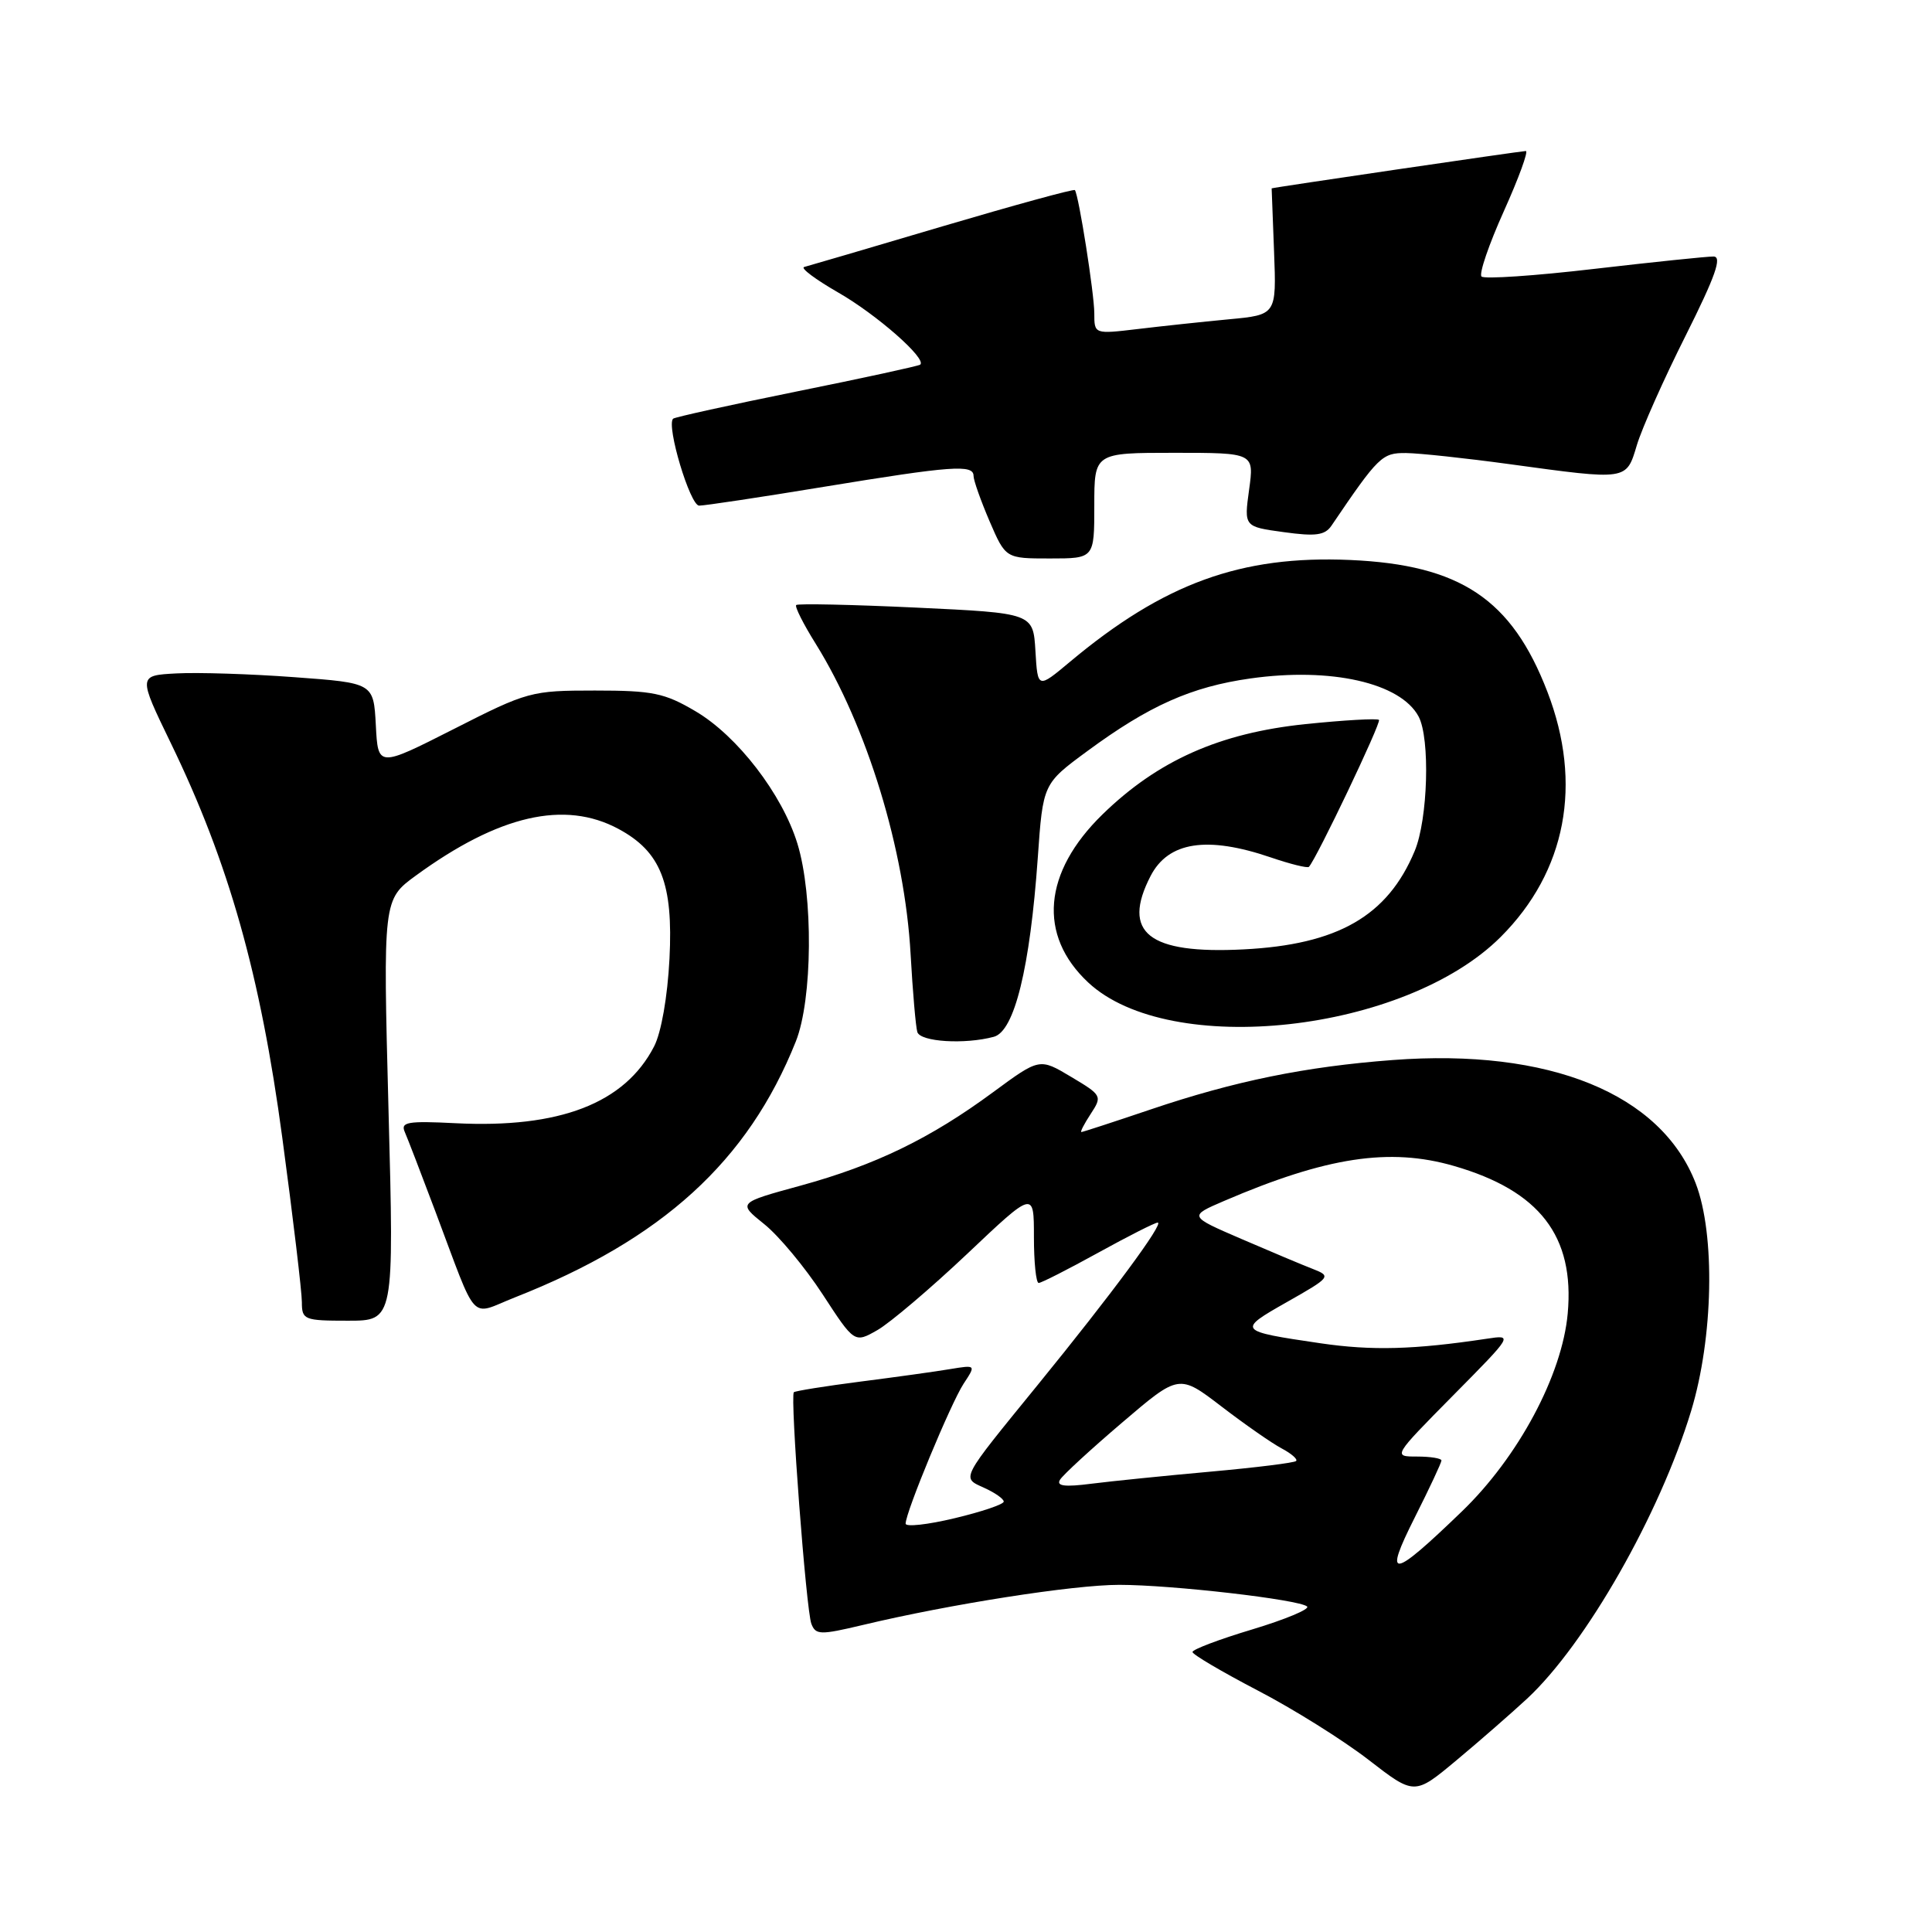 <?xml version="1.0" encoding="UTF-8" standalone="no"?>
<!DOCTYPE svg PUBLIC "-//W3C//DTD SVG 1.1//EN" "http://www.w3.org/Graphics/SVG/1.1/DTD/svg11.dtd" >
<svg xmlns="http://www.w3.org/2000/svg" xmlns:xlink="http://www.w3.org/1999/xlink" version="1.1" viewBox="0 0 256 256">
 <g >
 <path fill="currentColor"
d=" M 202.35 225.08 C 210.13 217.84 219.91 200.69 224.08 186.97 C 227.03 177.25 227.30 163.58 224.69 156.80 C 220.10 144.91 205.30 138.89 184.53 140.46 C 172.99 141.33 163.61 143.24 152.49 147.00 C 147.61 148.65 143.47 150.00 143.29 150.00 C 143.10 150.00 143.66 148.92 144.53 147.59 C 146.07 145.24 146.01 145.12 141.93 142.69 C 137.75 140.19 137.75 140.19 131.62 144.70 C 123.30 150.84 116.00 154.38 106.09 157.10 C 97.75 159.38 97.75 159.38 101.26 162.20 C 103.19 163.74 106.67 167.93 109.00 171.50 C 113.22 177.98 113.22 177.98 116.27 176.24 C 117.94 175.28 123.29 170.74 128.16 166.14 C 137.00 157.77 137.00 157.77 137.00 163.89 C 137.00 167.25 137.28 170.00 137.63 170.00 C 137.97 170.00 141.51 168.20 145.50 166.00 C 149.49 163.80 153.04 162.00 153.40 162.00 C 154.31 162.00 147.30 171.48 137.51 183.50 C 127.11 196.27 127.38 195.76 130.44 197.16 C 131.85 197.80 133.00 198.61 133.00 198.97 C 133.00 199.33 130.07 200.32 126.50 201.17 C 122.92 202.03 120.00 202.35 120.00 201.89 C 120.00 200.38 125.98 185.97 127.67 183.37 C 129.33 180.85 129.33 180.85 125.91 181.41 C 124.04 181.73 118.68 182.47 114.00 183.07 C 109.33 183.67 105.36 184.31 105.19 184.48 C 104.67 184.99 106.82 213.38 107.51 215.16 C 108.08 216.65 108.69 216.66 114.32 215.32 C 125.92 212.55 142.23 210.00 148.30 210.00 C 155.29 210.00 172.16 211.95 173.20 212.87 C 173.58 213.22 170.32 214.58 165.95 215.90 C 161.58 217.21 158.01 218.56 158.01 218.90 C 158.02 219.23 161.89 221.51 166.62 223.98 C 171.36 226.44 177.97 230.58 181.32 233.17 C 187.42 237.89 187.42 237.89 192.96 233.27 C 196.01 230.73 200.23 227.04 202.35 225.08 Z  M 51.48 147.10 C 50.75 119.19 50.75 119.19 55.13 116.00 C 66.09 108.01 74.81 106.00 81.94 109.83 C 87.57 112.85 89.22 117.04 88.71 127.03 C 88.45 132.10 87.62 136.82 86.67 138.66 C 82.78 146.20 74.16 149.53 60.33 148.83 C 54.03 148.51 53.06 148.68 53.63 149.98 C 54.00 150.82 55.82 155.55 57.68 160.50 C 63.41 175.72 62.12 174.32 68.23 171.91 C 87.74 164.23 99.11 153.88 105.45 138.00 C 107.67 132.44 107.78 118.67 105.66 111.78 C 103.65 105.23 97.69 97.49 92.15 94.24 C 88.05 91.82 86.48 91.50 78.83 91.50 C 70.38 91.50 69.90 91.63 60.13 96.60 C 50.09 101.69 50.09 101.69 49.80 96.10 C 49.50 90.50 49.50 90.50 39.00 89.73 C 33.22 89.30 26.20 89.08 23.40 89.23 C 18.29 89.50 18.29 89.50 22.65 98.50 C 30.32 114.32 34.51 129.17 37.41 150.79 C 38.84 161.41 40.00 171.19 40.00 172.54 C 40.00 174.88 40.29 175.00 46.11 175.00 C 52.22 175.00 52.22 175.00 51.48 147.10 Z  M 131.69 137.38 C 134.42 136.65 136.48 128.25 137.51 113.68 C 138.20 103.85 138.20 103.85 144.07 99.53 C 152.26 93.50 157.84 91.01 165.68 89.90 C 176.36 88.39 185.58 90.48 187.97 94.94 C 189.52 97.84 189.21 108.57 187.45 112.77 C 183.86 121.38 177.26 125.17 164.76 125.80 C 152.18 126.44 148.58 123.59 152.46 116.07 C 154.81 111.53 159.93 110.73 168.38 113.61 C 170.98 114.50 173.26 115.06 173.44 114.86 C 174.48 113.72 183.06 95.72 182.72 95.39 C 182.50 95.17 178.11 95.42 172.96 95.95 C 161.61 97.13 153.42 100.77 146.09 107.91 C 138.21 115.59 137.49 123.92 144.19 130.18 C 155.00 140.28 186.17 136.83 198.86 124.14 C 207.53 115.47 209.74 103.88 205.04 91.67 C 200.31 79.38 193.51 74.84 178.89 74.20 C 164.44 73.57 154.21 77.29 141.78 87.69 C 137.50 91.27 137.50 91.27 137.20 86.26 C 136.90 81.24 136.90 81.24 121.39 80.51 C 112.86 80.11 105.71 79.96 105.50 80.17 C 105.29 80.38 106.45 82.69 108.09 85.31 C 114.89 96.25 119.89 112.59 120.66 126.44 C 120.94 131.42 121.34 136.06 121.55 136.75 C 121.95 138.05 127.83 138.42 131.69 137.38 Z  M 145.00 67.00 C 145.00 60.00 145.00 60.00 155.59 60.00 C 166.19 60.00 166.19 60.00 165.51 64.90 C 164.84 69.79 164.84 69.79 170.10 70.51 C 174.34 71.10 175.56 70.93 176.43 69.65 C 182.66 60.46 183.13 60.00 186.31 60.03 C 188.07 60.05 194.22 60.71 200.00 61.50 C 215.72 63.65 215.48 63.69 216.89 58.99 C 217.55 56.78 220.45 50.26 223.35 44.49 C 227.31 36.58 228.22 34.00 227.05 33.99 C 226.20 33.98 219.08 34.72 211.23 35.63 C 203.38 36.55 196.67 37.00 196.31 36.64 C 195.95 36.29 197.28 32.40 199.26 28.00 C 201.24 23.60 202.55 20.01 202.18 20.01 C 201.53 20.02 168.50 24.87 168.50 24.96 C 168.50 24.98 168.64 28.76 168.82 33.36 C 169.14 41.72 169.14 41.72 162.82 42.31 C 159.34 42.64 153.91 43.22 150.75 43.60 C 145.00 44.28 145.00 44.28 145.00 41.51 C 145.00 38.95 142.95 25.91 142.43 25.19 C 142.30 25.01 134.40 27.18 124.85 30.00 C 115.31 32.83 107.07 35.25 106.55 35.38 C 106.04 35.52 108.06 37.03 111.05 38.75 C 116.17 41.68 122.87 47.57 121.93 48.32 C 121.69 48.50 114.31 50.11 105.53 51.88 C 96.74 53.66 89.39 55.28 89.19 55.48 C 88.26 56.40 91.44 67.00 92.64 67.00 C 93.37 67.00 100.82 65.88 109.20 64.50 C 126.14 61.72 129.00 61.51 129.00 63.06 C 129.00 63.65 129.96 66.35 131.12 69.06 C 133.25 74.00 133.25 74.00 139.12 74.00 C 145.00 74.00 145.00 74.00 145.00 67.00 Z  M 187.46 201.08 C 189.41 197.21 191.00 193.81 191.00 193.52 C 191.00 193.24 189.55 193.00 187.77 193.00 C 184.55 193.00 184.55 193.00 192.52 184.93 C 200.50 176.86 200.50 176.86 197.00 177.39 C 187.36 178.84 181.79 178.99 174.97 177.99 C 163.96 176.37 163.89 176.29 170.54 172.52 C 176.31 169.25 176.42 169.11 174.00 168.16 C 172.62 167.63 168.35 165.83 164.50 164.17 C 157.50 161.15 157.50 161.15 162.20 159.13 C 175.77 153.30 184.13 152.03 192.64 154.49 C 204.01 157.77 208.66 163.79 207.73 174.05 C 206.99 182.22 201.18 193.08 193.69 200.29 C 184.37 209.28 183.26 209.42 187.46 201.08 Z  M 140.46 196.07 C 140.85 195.43 144.56 192.02 148.70 188.49 C 156.23 182.06 156.23 182.06 161.87 186.38 C 164.96 188.75 168.55 191.25 169.84 191.93 C 171.12 192.61 171.98 193.36 171.74 193.59 C 171.51 193.83 166.40 194.46 160.41 195.00 C 154.41 195.54 147.30 196.26 144.62 196.60 C 141.06 197.06 139.94 196.91 140.46 196.07 Z "/>
</g>
</svg>